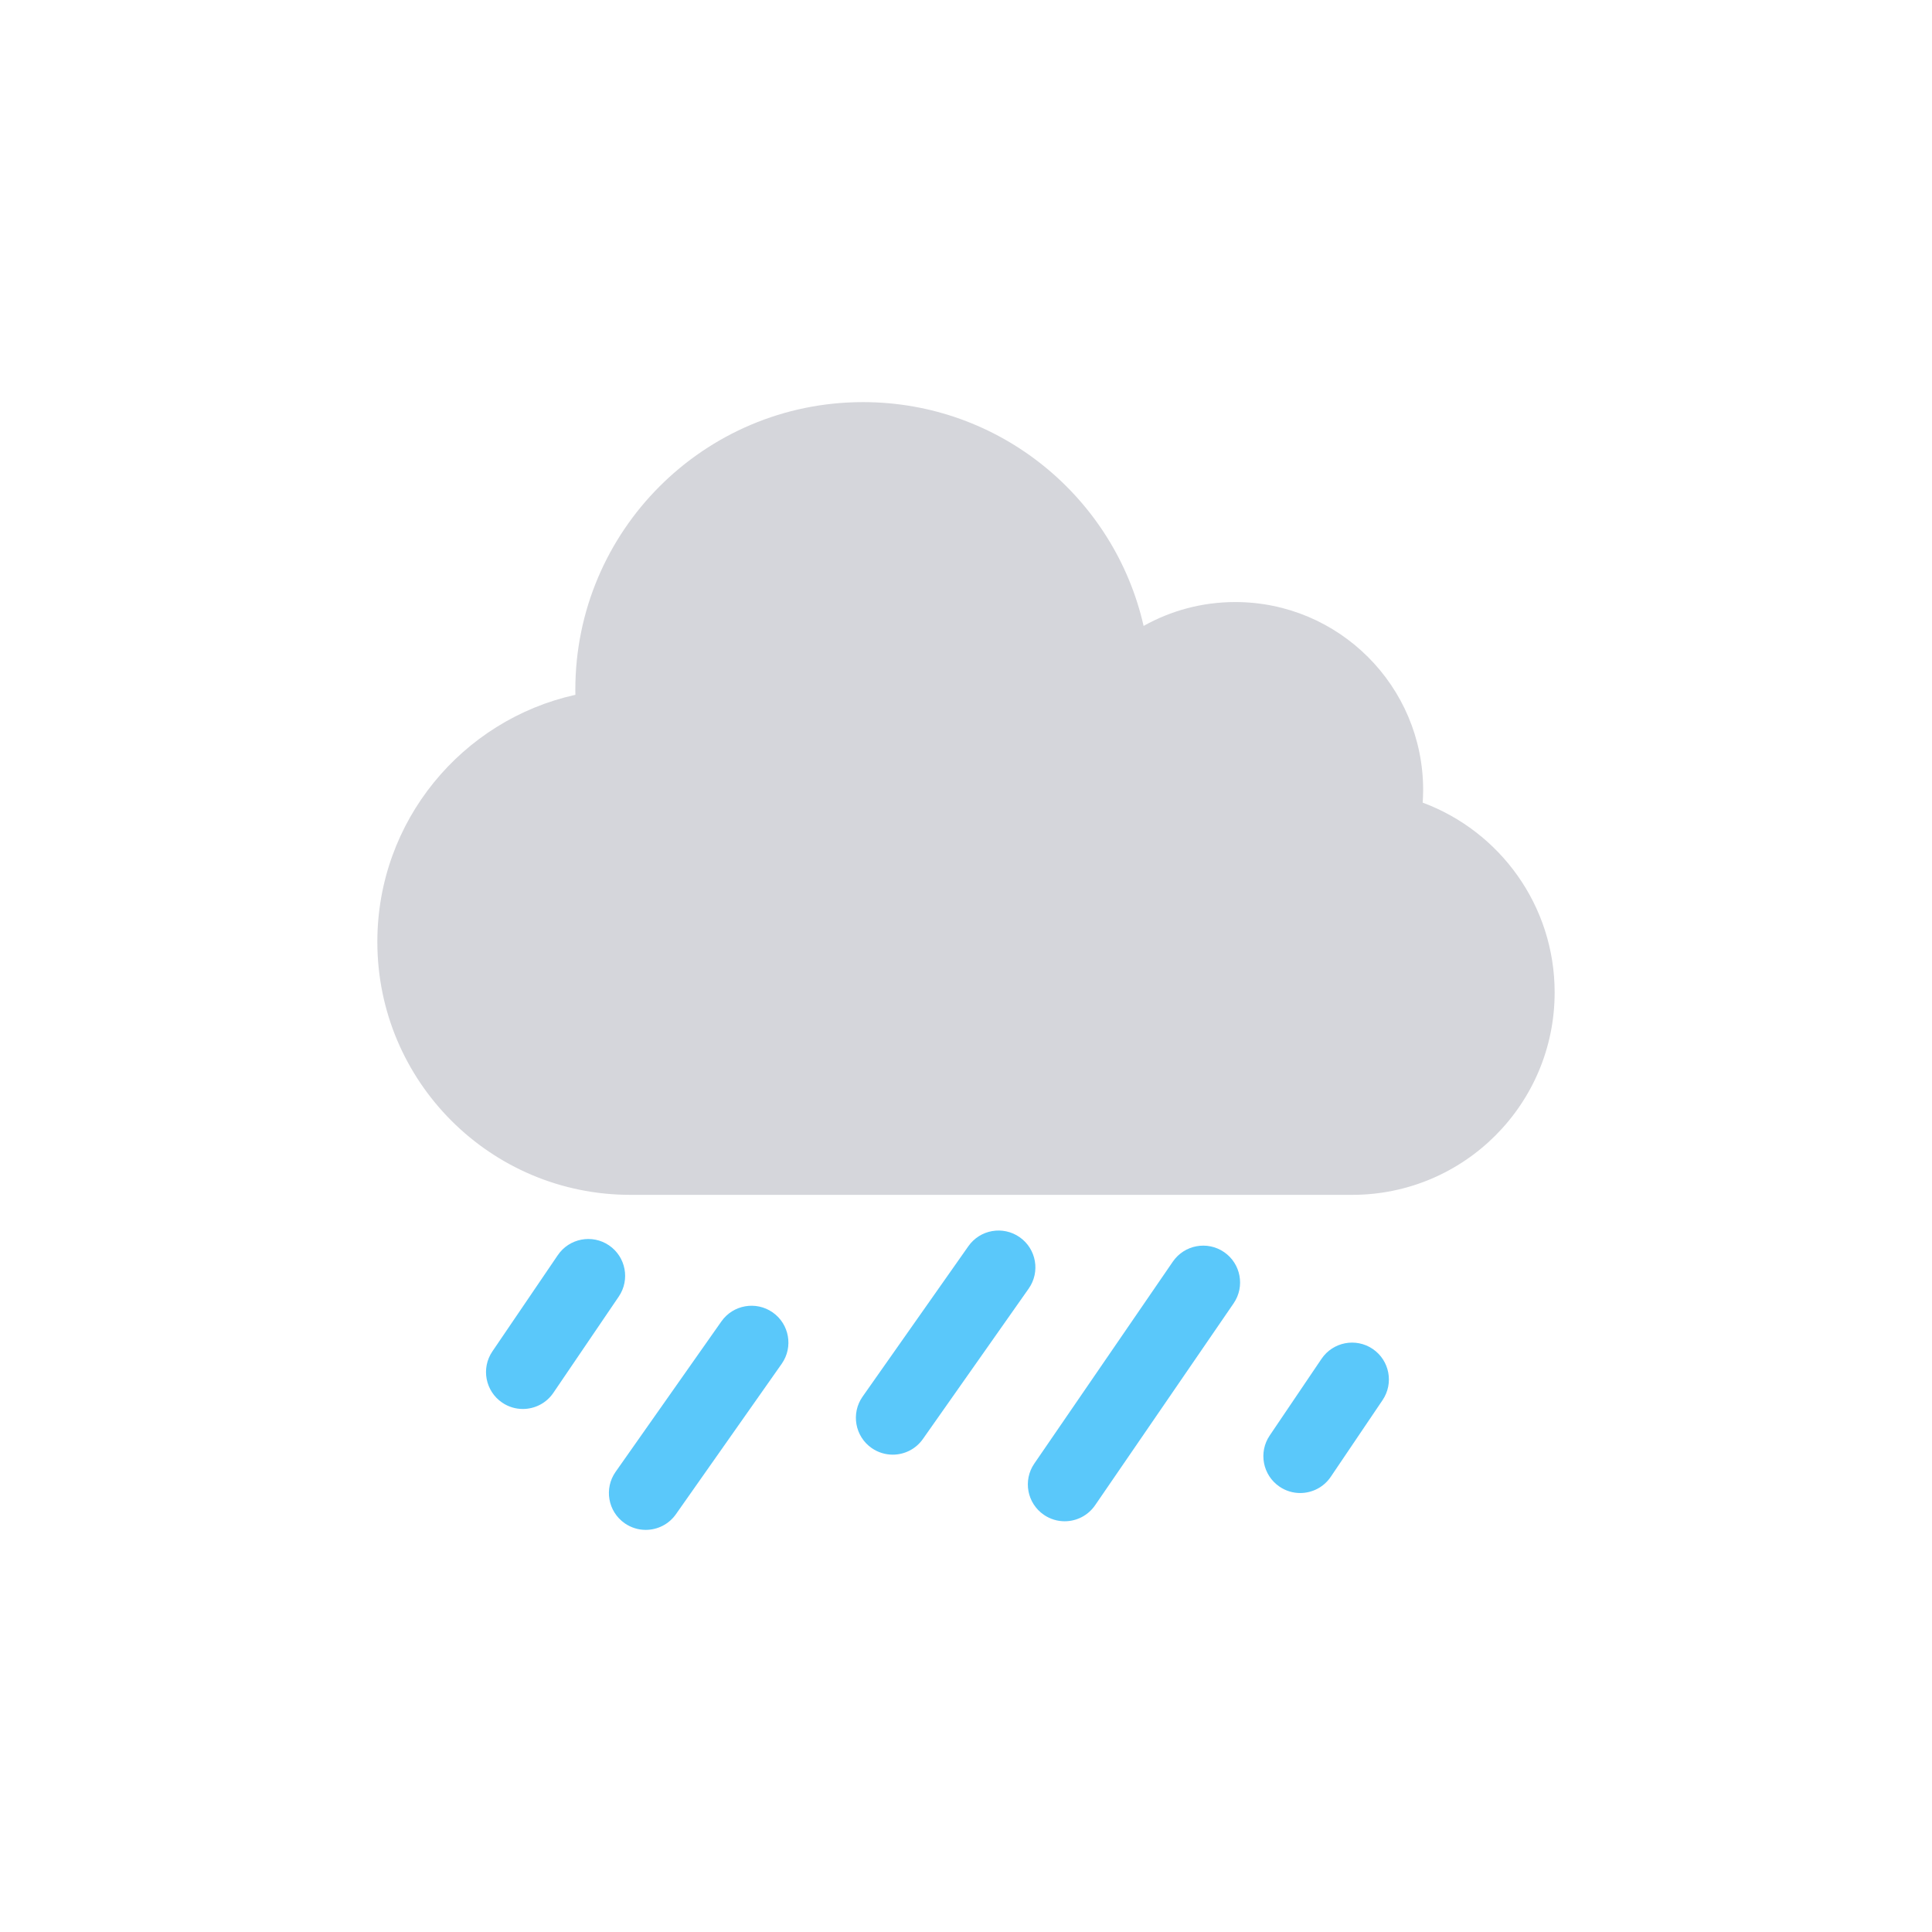 <?xml version="1.0" encoding="iso-8859-1"?>
<!-- Generator: Adobe Illustrator 16.0.0, SVG Export Plug-In . SVG Version: 6.00 Build 0)  -->
<!DOCTYPE svg PUBLIC "-//W3C//DTD SVG 1.1//EN" "http://www.w3.org/Graphics/SVG/1.1/DTD/svg11.dtd">
<svg version="1.1" xmlns="http://www.w3.org/2000/svg" xmlns:xlink="http://www.w3.org/1999/xlink" x="0px" y="0px" width="256px"
	 height="256px" viewBox="0 0 256 256" style="enable-background:new 0 0 256 256;" xml:space="preserve">
<g id="bg_light" style="display:none;">
	<rect style="display:inline;fill:#0079C1;" width="256" height="256"/>
</g>
<g id="guides" style="display:none;">
	<g style="display:inline;">
		<g>
			<g>
				<line style="fill:none;stroke:#FFFFFF;stroke-width:0.25;stroke-miterlimit:10;" x1="40.5" y1="0" x2="40.5" y2="2"/>
				
					<line style="fill:none;stroke:#FFFFFF;stroke-width:0.25;stroke-miterlimit:10;stroke-dasharray:4,4;" x1="40.5" y1="6" x2="40.5" y2="252"/>
				<line style="fill:none;stroke:#FFFFFF;stroke-width:0.25;stroke-miterlimit:10;" x1="40.5" y1="254" x2="40.5" y2="256"/>
			</g>
		</g>
		<g>
			<g>
				<line style="fill:none;stroke:#FFFFFF;stroke-width:0.25;stroke-miterlimit:10;" x1="215.5" y1="0" x2="215.5" y2="2"/>
				
					<line style="fill:none;stroke:#FFFFFF;stroke-width:0.25;stroke-miterlimit:10;stroke-dasharray:4,4;" x1="215.5" y1="6" x2="215.5" y2="252"/>
				<line style="fill:none;stroke:#FFFFFF;stroke-width:0.25;stroke-miterlimit:10;" x1="215.5" y1="254" x2="215.5" y2="256"/>
			</g>
		</g>
		<g>
			<g>
				<line style="fill:none;stroke:#FFFFFF;stroke-width:0.25;stroke-miterlimit:10;" x1="256" y1="40.5" x2="254" y2="40.5"/>
				
					<line style="fill:none;stroke:#FFFFFF;stroke-width:0.25;stroke-miterlimit:10;stroke-dasharray:4,4;" x1="250" y1="40.5" x2="4" y2="40.5"/>
				<line style="fill:none;stroke:#FFFFFF;stroke-width:0.25;stroke-miterlimit:10;" x1="2" y1="40.5" x2="0" y2="40.5"/>
			</g>
		</g>
		<g>
			<g>
				<line style="fill:none;stroke:#FFFFFF;stroke-width:0.25;stroke-miterlimit:10;" x1="256" y1="215.5" x2="254" y2="215.5"/>
				
					<line style="fill:none;stroke:#FFFFFF;stroke-width:0.25;stroke-miterlimit:10;stroke-dasharray:4,4;" x1="250" y1="215.5" x2="4" y2="215.5"/>
				<line style="fill:none;stroke:#FFFFFF;stroke-width:0.25;stroke-miterlimit:10;" x1="2" y1="215.5" x2="0" y2="215.5"/>
			</g>
		</g>
	</g>
</g>
<g id="border">
	<rect style="opacity:0;fill:none;stroke:#231F20;stroke-width:0.1;stroke-miterlimit:10;" width="256" height="256"/>
</g>
<g id="icons">
	<g>
		<g>
			<path style="fill:#5AC8FA;" d="M141.075,201.576c-0.954,0-1.914-0.277-2.758-0.855c-2.226-1.527-2.791-4.566-1.266-6.791
				l18.353-26.752c1.527-2.229,4.567-2.793,6.793-1.268c2.224,1.525,2.789,4.564,1.264,6.789l-18.354,26.754
				C144.159,200.834,142.631,201.576,141.075,201.576z"/>
		</g>
		<g>
			<path style="fill:#5AC8FA;" d="M118.29,192.75c-0.968,0-1.944-0.287-2.797-0.881c-2.21-1.547-2.747-4.594-1.2-6.803l14.016-19.93
				c1.547-2.211,4.592-2.746,6.803-1.201c2.209,1.547,2.747,4.594,1.199,6.803l-14.016,19.928
				C121.346,192.025,119.83,192.75,118.29,192.75z"/>
		</g>
		<g>
			<path style="fill:#5AC8FA;" d="M85.563,202.717c-0.968,0-1.944-0.287-2.797-0.883c-2.21-1.547-2.747-4.594-1.2-6.803
				l14.016-19.928c1.547-2.211,4.592-2.746,6.803-1.203c2.209,1.549,2.747,4.594,1.199,6.803l-14.016,19.93
				C88.618,201.992,87.103,202.717,85.563,202.717z"/>
		</g>
		<g>
			<path style="fill:#5AC8FA;" d="M172.282,197.834c-0.943,0-1.897-0.271-2.735-0.842c-2.233-1.514-2.816-4.553-1.303-6.783
				l6.868-10.162c1.513-2.232,4.551-2.816,6.781-1.305c2.232,1.514,2.815,4.551,1.303,6.783l-6.866,10.164
				C175.385,197.084,173.847,197.834,172.282,197.834z"/>
		</g>
		<g>
			<path style="fill:#5AC8FA;" d="M69.279,186.697c-0.943,0-1.898-0.271-2.736-0.842c-2.232-1.514-2.816-4.553-1.303-6.783
				l8.668-12.754c1.515-2.232,4.553-2.816,6.783-1.305c2.233,1.514,2.815,4.551,1.301,6.785l-8.666,12.756
				C72.381,185.947,70.843,186.697,69.279,186.697z"/>
		</g>
		<g>
			<path style="fill:#D5D6DB;" d="M76.242,92.066c-0.004-0.219-0.008-0.441-0.008-0.66c0-21.055,17.068-38.123,38.119-38.123
				c18.145,0,33.328,12.676,37.18,29.656c3.59-2.012,7.728-3.164,12.138-3.164c13.754,0,24.903,11.152,24.903,24.908
				c0,0.561-0.025,1.117-0.062,1.67c10.21,3.789,17.487,13.621,17.487,25.15c0,14.811-12.008,26.82-26.821,26.82H83.525
				c-18.518,0-33.525-15.01-33.525-33.525C50,108.783,61.228,95.395,76.242,92.066L76.242,92.066z M76.242,92.066"/>
		</g>
	</g>
</g>
</svg>
